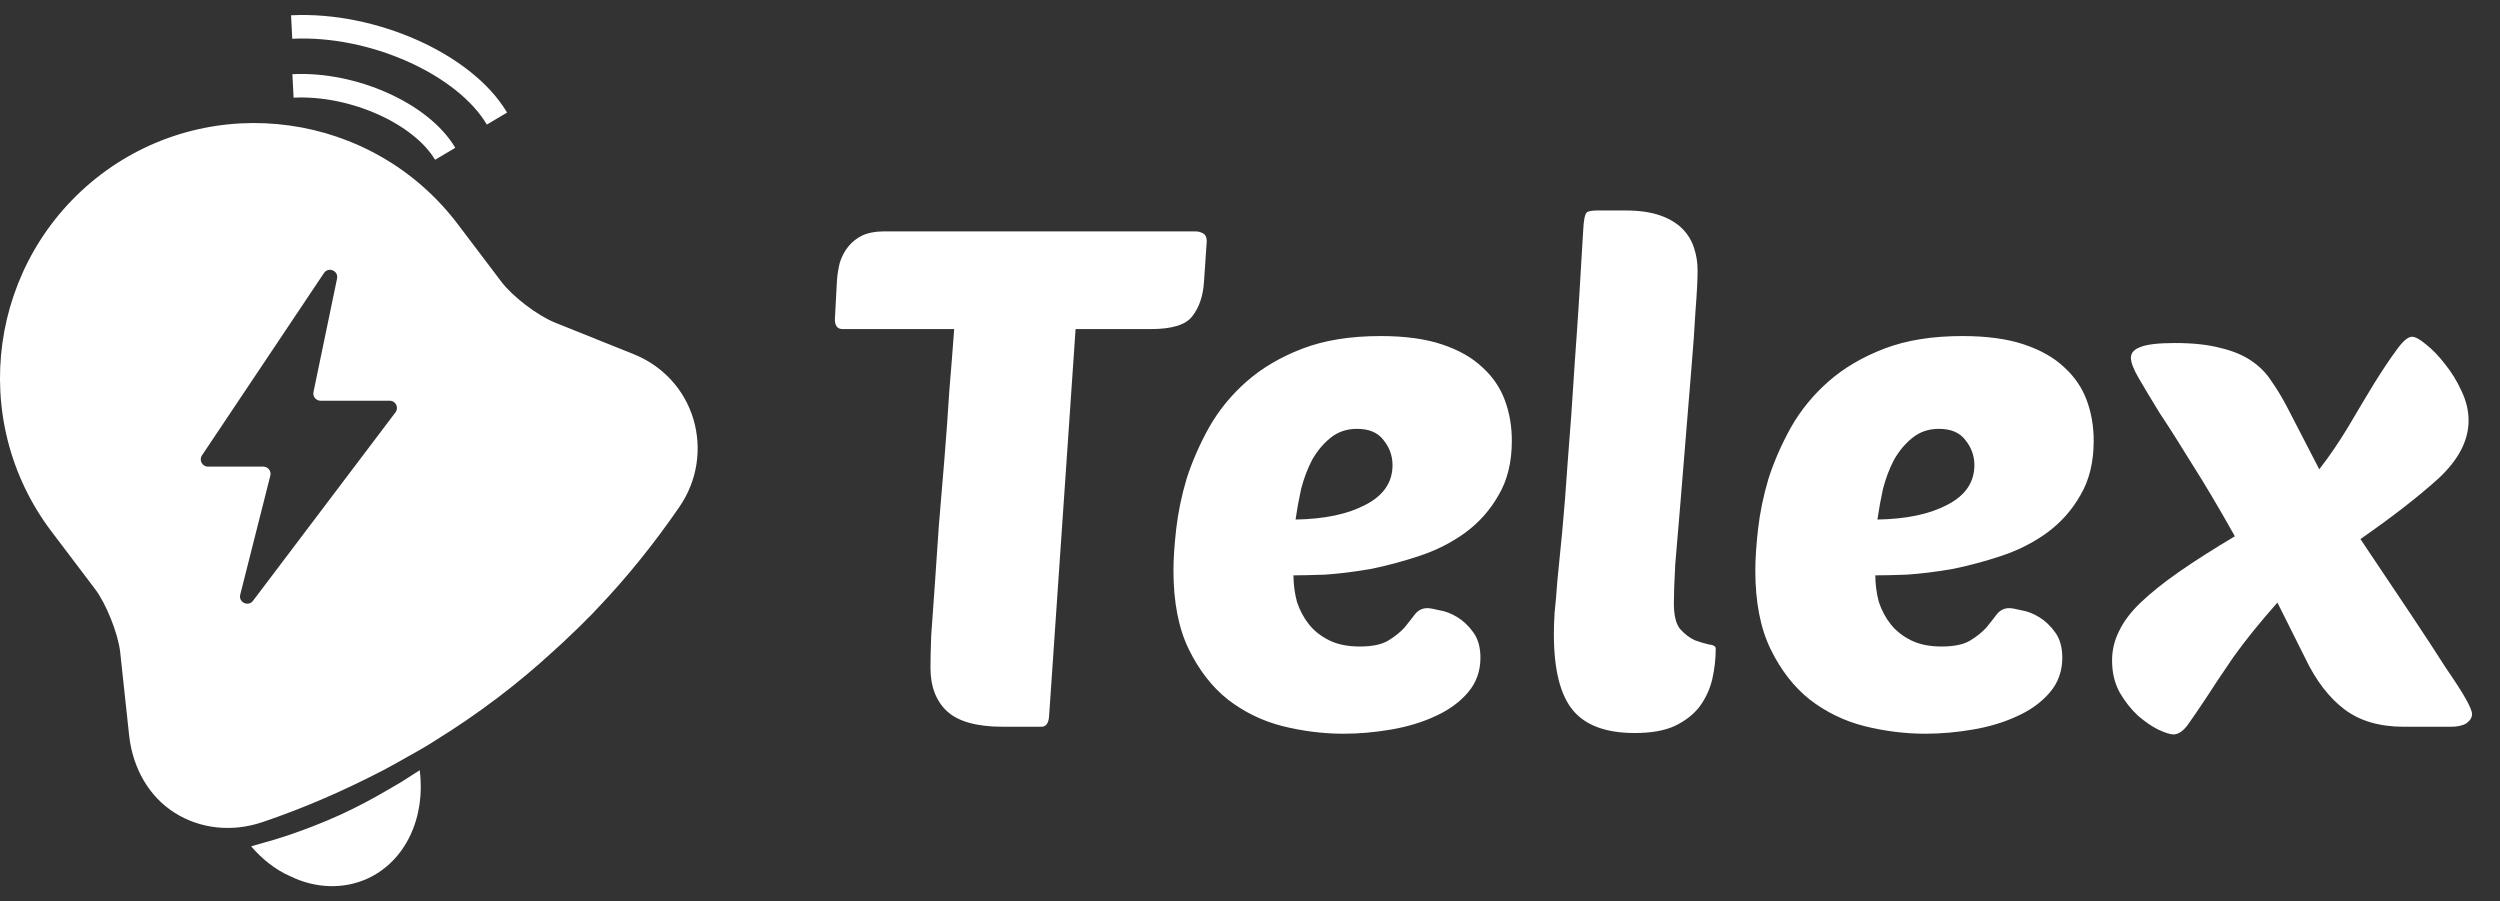 <svg width="86" height="31" viewBox="0 0 86 31" fill="none" xmlns="http://www.w3.org/2000/svg">
<rect x="0" y="0" width="86" height="31" fill="#333333" stroke="none"/>
<path fill-rule="evenodd" clip-rule="evenodd" d="M17.444 3.872C16.828 2.836 15.676 1.967 14.353 1.378C13.023 0.785 11.473 0.452 10.013 0.526L10.054 1.334C11.372 1.267 12.795 1.569 14.023 2.116C15.258 2.667 16.248 3.443 16.748 4.285L17.444 3.872ZM15.662 5.084C15.191 4.29 14.316 3.635 13.323 3.192C12.325 2.747 11.159 2.496 10.058 2.552L10.1 3.36C11.058 3.311 12.097 3.531 12.994 3.931C13.898 4.334 14.611 4.898 14.967 5.497L15.662 5.084ZM21.813 12.19L19.1 11.101C18.505 10.867 17.635 10.204 17.249 9.694L15.745 7.708C12.824 3.851 7.317 3.09 3.471 6.002C-0.378 8.933 -1.147 14.43 1.774 18.287L3.27 20.263C3.656 20.773 4.058 21.789 4.133 22.418L4.445 25.325C4.575 26.446 5.137 27.408 6.003 27.956C6.877 28.514 7.992 28.64 9.051 28.273C10.488 27.786 11.855 27.186 13.187 26.494C13.254 26.461 13.318 26.424 13.383 26.388L13.383 26.388L13.383 26.388C13.447 26.352 13.512 26.316 13.578 26.282C13.742 26.191 13.918 26.091 14.093 25.992L14.093 25.992L14.094 25.992C14.402 25.825 14.703 25.648 15.005 25.452C15.723 25.009 16.427 24.526 17.107 24.011C17.776 23.504 18.422 22.965 19.032 22.403C19.261 22.196 19.489 21.99 19.698 21.781L19.698 21.781L19.698 21.781L19.699 21.781L19.699 21.781C19.874 21.615 20.049 21.449 20.216 21.273C20.325 21.173 20.425 21.064 20.526 20.954L20.526 20.954C21.571 19.862 22.525 18.671 23.383 17.42C23.992 16.524 24.152 15.433 23.854 14.422C23.549 13.4 22.804 12.593 21.813 12.19ZM6.948 15.665L11.144 9.393C11.296 9.165 11.651 9.314 11.595 9.582L10.784 13.486C10.752 13.64 10.87 13.785 11.028 13.785H13.407C13.612 13.785 13.729 14.02 13.605 14.184L8.704 20.667C8.54 20.884 8.197 20.719 8.264 20.456L9.299 16.362C9.339 16.205 9.22 16.052 9.058 16.052H7.155C6.956 16.052 6.837 15.83 6.948 15.665ZM12.633 30.227C13.966 29.622 14.647 28.098 14.438 26.495C14.275 26.598 14.122 26.697 13.969 26.796C13.841 26.883 13.704 26.962 13.566 27.041C13.499 27.079 13.432 27.117 13.366 27.157C12.819 27.479 12.251 27.781 11.667 28.046C11.072 28.316 10.461 28.55 9.849 28.755C9.592 28.842 9.329 28.918 9.077 28.988C9.004 29.008 8.935 29.029 8.867 29.049L8.867 29.049C8.79 29.072 8.716 29.095 8.639 29.114C9.009 29.546 9.475 29.92 9.969 30.135C10.847 30.57 11.823 30.595 12.633 30.227Z" fill="white"/>
<path d="M37 11.32L36.088 24.64C36.072 24.88 35.984 25 35.824 25H34.504C33.608 25 32.968 24.824 32.584 24.472C32.2 24.12 32.008 23.616 32.008 22.96C32.008 22.72 32.016 22.36 32.032 21.88C32.064 21.4 32.104 20.84 32.152 20.2C32.2 19.544 32.248 18.84 32.296 18.088C32.36 17.32 32.424 16.552 32.488 15.784C32.552 15 32.608 14.224 32.656 13.456C32.72 12.688 32.776 11.976 32.824 11.32H28.984C28.808 11.32 28.72 11.208 28.72 10.984L28.792 9.64C28.808 9.432 28.84 9.232 28.888 9.04C28.952 8.832 29.048 8.648 29.176 8.488C29.304 8.328 29.464 8.2 29.656 8.104C29.864 8.008 30.112 7.96 30.4 7.96H41.128C41.224 7.96 41.312 7.984 41.392 8.032C41.472 8.08 41.512 8.168 41.512 8.296L41.416 9.712C41.384 10.192 41.248 10.584 41.008 10.888C40.784 11.176 40.312 11.32 39.592 11.32H37ZM46.223 25.24C45.519 25.24 44.815 25.152 44.111 24.976C43.423 24.8 42.799 24.496 42.239 24.064C41.695 23.632 41.247 23.056 40.895 22.336C40.543 21.616 40.367 20.712 40.367 19.624C40.367 19.224 40.399 18.744 40.463 18.184C40.527 17.624 40.647 17.048 40.823 16.456C41.015 15.864 41.271 15.28 41.591 14.704C41.927 14.112 42.359 13.584 42.887 13.12C43.415 12.656 44.055 12.28 44.807 11.992C45.559 11.704 46.455 11.56 47.495 11.56C48.327 11.56 49.031 11.656 49.607 11.848C50.183 12.04 50.647 12.304 50.999 12.64C51.351 12.96 51.607 13.336 51.767 13.768C51.927 14.2 52.007 14.664 52.007 15.16C52.007 15.896 51.855 16.52 51.551 17.032C51.263 17.544 50.879 17.976 50.399 18.328C49.935 18.664 49.415 18.928 48.839 19.12C48.263 19.312 47.695 19.464 47.135 19.576C46.575 19.672 46.055 19.736 45.575 19.768C45.111 19.784 44.751 19.792 44.495 19.792C44.495 20.096 44.535 20.4 44.615 20.704C44.711 20.992 44.847 21.248 45.023 21.472C45.199 21.696 45.431 21.88 45.719 22.024C46.007 22.168 46.359 22.24 46.775 22.24C47.191 22.24 47.511 22.176 47.735 22.048C47.975 21.904 48.167 21.752 48.311 21.592C48.455 21.416 48.575 21.264 48.671 21.136C48.783 20.992 48.927 20.92 49.103 20.92C49.183 20.92 49.319 20.944 49.511 20.992C49.719 21.024 49.927 21.104 50.135 21.232C50.343 21.36 50.527 21.536 50.687 21.76C50.847 21.984 50.927 22.272 50.927 22.624C50.927 23.088 50.783 23.488 50.495 23.824C50.207 24.16 49.831 24.432 49.367 24.64C48.919 24.848 48.415 25 47.855 25.096C47.295 25.192 46.751 25.24 46.223 25.24ZM46.679 14.752C46.327 14.752 46.023 14.856 45.767 15.064C45.527 15.256 45.319 15.504 45.143 15.808C44.983 16.112 44.855 16.448 44.759 16.816C44.679 17.184 44.615 17.536 44.567 17.872C45.559 17.856 46.359 17.688 46.967 17.368C47.591 17.048 47.903 16.592 47.903 16C47.903 15.68 47.799 15.392 47.591 15.136C47.399 14.88 47.095 14.752 46.679 14.752ZM56.237 25.216C55.245 25.216 54.533 24.952 54.101 24.424C53.669 23.896 53.453 23.024 53.453 21.808C53.453 21.616 53.461 21.376 53.477 21.088C53.509 20.8 53.541 20.432 53.573 19.984C53.621 19.52 53.677 18.952 53.741 18.28C53.805 17.608 53.869 16.792 53.933 15.832C54.013 14.872 54.093 13.744 54.173 12.448C54.269 11.152 54.365 9.648 54.461 7.936C54.477 7.584 54.517 7.376 54.581 7.312C54.629 7.264 54.757 7.24 54.965 7.24H55.901C56.381 7.24 56.781 7.296 57.101 7.408C57.421 7.52 57.677 7.672 57.869 7.864C58.061 8.056 58.197 8.28 58.277 8.536C58.357 8.776 58.397 9.032 58.397 9.304C58.397 9.624 58.373 10.088 58.325 10.696C58.293 11.288 58.245 11.96 58.181 12.712C58.117 13.464 58.053 14.248 57.989 15.064C57.925 15.88 57.861 16.664 57.797 17.416C57.733 18.152 57.677 18.816 57.629 19.408C57.597 20 57.581 20.448 57.581 20.752C57.581 21.168 57.653 21.464 57.797 21.64C57.957 21.816 58.125 21.944 58.301 22.024C58.477 22.088 58.637 22.136 58.781 22.168C58.941 22.184 59.021 22.232 59.021 22.312C59.021 22.664 58.981 23.016 58.901 23.368C58.821 23.704 58.677 24.016 58.469 24.304C58.261 24.576 57.973 24.8 57.605 24.976C57.253 25.136 56.797 25.216 56.237 25.216ZM66.239 25.24C65.535 25.24 64.831 25.152 64.127 24.976C63.439 24.8 62.815 24.496 62.255 24.064C61.711 23.632 61.263 23.056 60.911 22.336C60.559 21.616 60.383 20.712 60.383 19.624C60.383 19.224 60.415 18.744 60.479 18.184C60.543 17.624 60.663 17.048 60.839 16.456C61.031 15.864 61.287 15.28 61.607 14.704C61.943 14.112 62.375 13.584 62.903 13.12C63.431 12.656 64.071 12.28 64.823 11.992C65.575 11.704 66.471 11.56 67.511 11.56C68.343 11.56 69.047 11.656 69.623 11.848C70.199 12.04 70.663 12.304 71.015 12.64C71.367 12.96 71.623 13.336 71.783 13.768C71.943 14.2 72.023 14.664 72.023 15.16C72.023 15.896 71.871 16.52 71.567 17.032C71.279 17.544 70.895 17.976 70.415 18.328C69.951 18.664 69.431 18.928 68.855 19.12C68.279 19.312 67.711 19.464 67.151 19.576C66.591 19.672 66.071 19.736 65.591 19.768C65.127 19.784 64.767 19.792 64.511 19.792C64.511 20.096 64.551 20.4 64.631 20.704C64.727 20.992 64.863 21.248 65.039 21.472C65.215 21.696 65.447 21.88 65.735 22.024C66.023 22.168 66.375 22.24 66.791 22.24C67.207 22.24 67.527 22.176 67.751 22.048C67.991 21.904 68.183 21.752 68.327 21.592C68.471 21.416 68.591 21.264 68.687 21.136C68.799 20.992 68.943 20.92 69.119 20.92C69.199 20.92 69.335 20.944 69.527 20.992C69.735 21.024 69.943 21.104 70.151 21.232C70.359 21.36 70.543 21.536 70.703 21.76C70.863 21.984 70.943 22.272 70.943 22.624C70.943 23.088 70.799 23.488 70.511 23.824C70.223 24.16 69.847 24.432 69.383 24.64C68.935 24.848 68.431 25 67.871 25.096C67.311 25.192 66.767 25.24 66.239 25.24ZM66.695 14.752C66.343 14.752 66.039 14.856 65.783 15.064C65.543 15.256 65.335 15.504 65.159 15.808C64.999 16.112 64.871 16.448 64.775 16.816C64.695 17.184 64.631 17.536 64.583 17.872C65.575 17.856 66.375 17.688 66.983 17.368C67.607 17.048 67.919 16.592 67.919 16C67.919 15.68 67.815 15.392 67.607 15.136C67.415 14.88 67.111 14.752 66.695 14.752ZM79.783 16.144C80.119 15.712 80.447 15.232 80.767 14.704C81.087 14.16 81.383 13.664 81.655 13.216C81.943 12.752 82.199 12.368 82.423 12.064C82.647 11.744 82.831 11.584 82.975 11.584C83.087 11.584 83.247 11.672 83.455 11.848C83.679 12.024 83.895 12.248 84.103 12.52C84.327 12.792 84.519 13.104 84.679 13.456C84.839 13.792 84.919 14.128 84.919 14.464C84.919 15.152 84.575 15.816 83.887 16.456C83.199 17.08 82.303 17.776 81.199 18.544C81.887 19.568 82.471 20.44 82.951 21.16C83.431 21.88 83.823 22.48 84.127 22.96C84.447 23.424 84.679 23.784 84.823 24.04C84.967 24.296 85.039 24.472 85.039 24.568C85.039 24.68 84.975 24.784 84.847 24.88C84.719 24.96 84.543 25 84.319 25H82.687C81.855 25 81.175 24.8 80.647 24.4C80.119 24 79.671 23.416 79.303 22.648L78.343 20.728C77.735 21.416 77.231 22.04 76.831 22.6C76.447 23.16 76.127 23.64 75.871 24.04C75.615 24.424 75.407 24.728 75.247 24.952C75.087 25.16 74.927 25.264 74.767 25.264C74.655 25.264 74.479 25.208 74.239 25.096C74.015 24.984 73.783 24.824 73.543 24.616C73.303 24.392 73.095 24.128 72.919 23.824C72.743 23.504 72.655 23.136 72.655 22.72C72.655 22.368 72.735 22.032 72.895 21.712C73.055 21.376 73.303 21.048 73.639 20.728C73.991 20.392 74.431 20.04 74.959 19.672C75.487 19.304 76.127 18.896 76.879 18.448C76.351 17.504 75.863 16.68 75.415 15.976C74.983 15.272 74.607 14.68 74.287 14.2C73.983 13.704 73.743 13.304 73.567 13C73.391 12.696 73.303 12.464 73.303 12.304C73.303 12.144 73.407 12.024 73.615 11.944C73.839 11.848 74.239 11.8 74.815 11.8C75.439 11.8 75.959 11.856 76.375 11.968C76.791 12.064 77.143 12.208 77.431 12.4C77.719 12.592 77.951 12.824 78.127 13.096C78.319 13.368 78.503 13.672 78.679 14.008L79.783 16.144Z" fill="white"/>
</svg>
